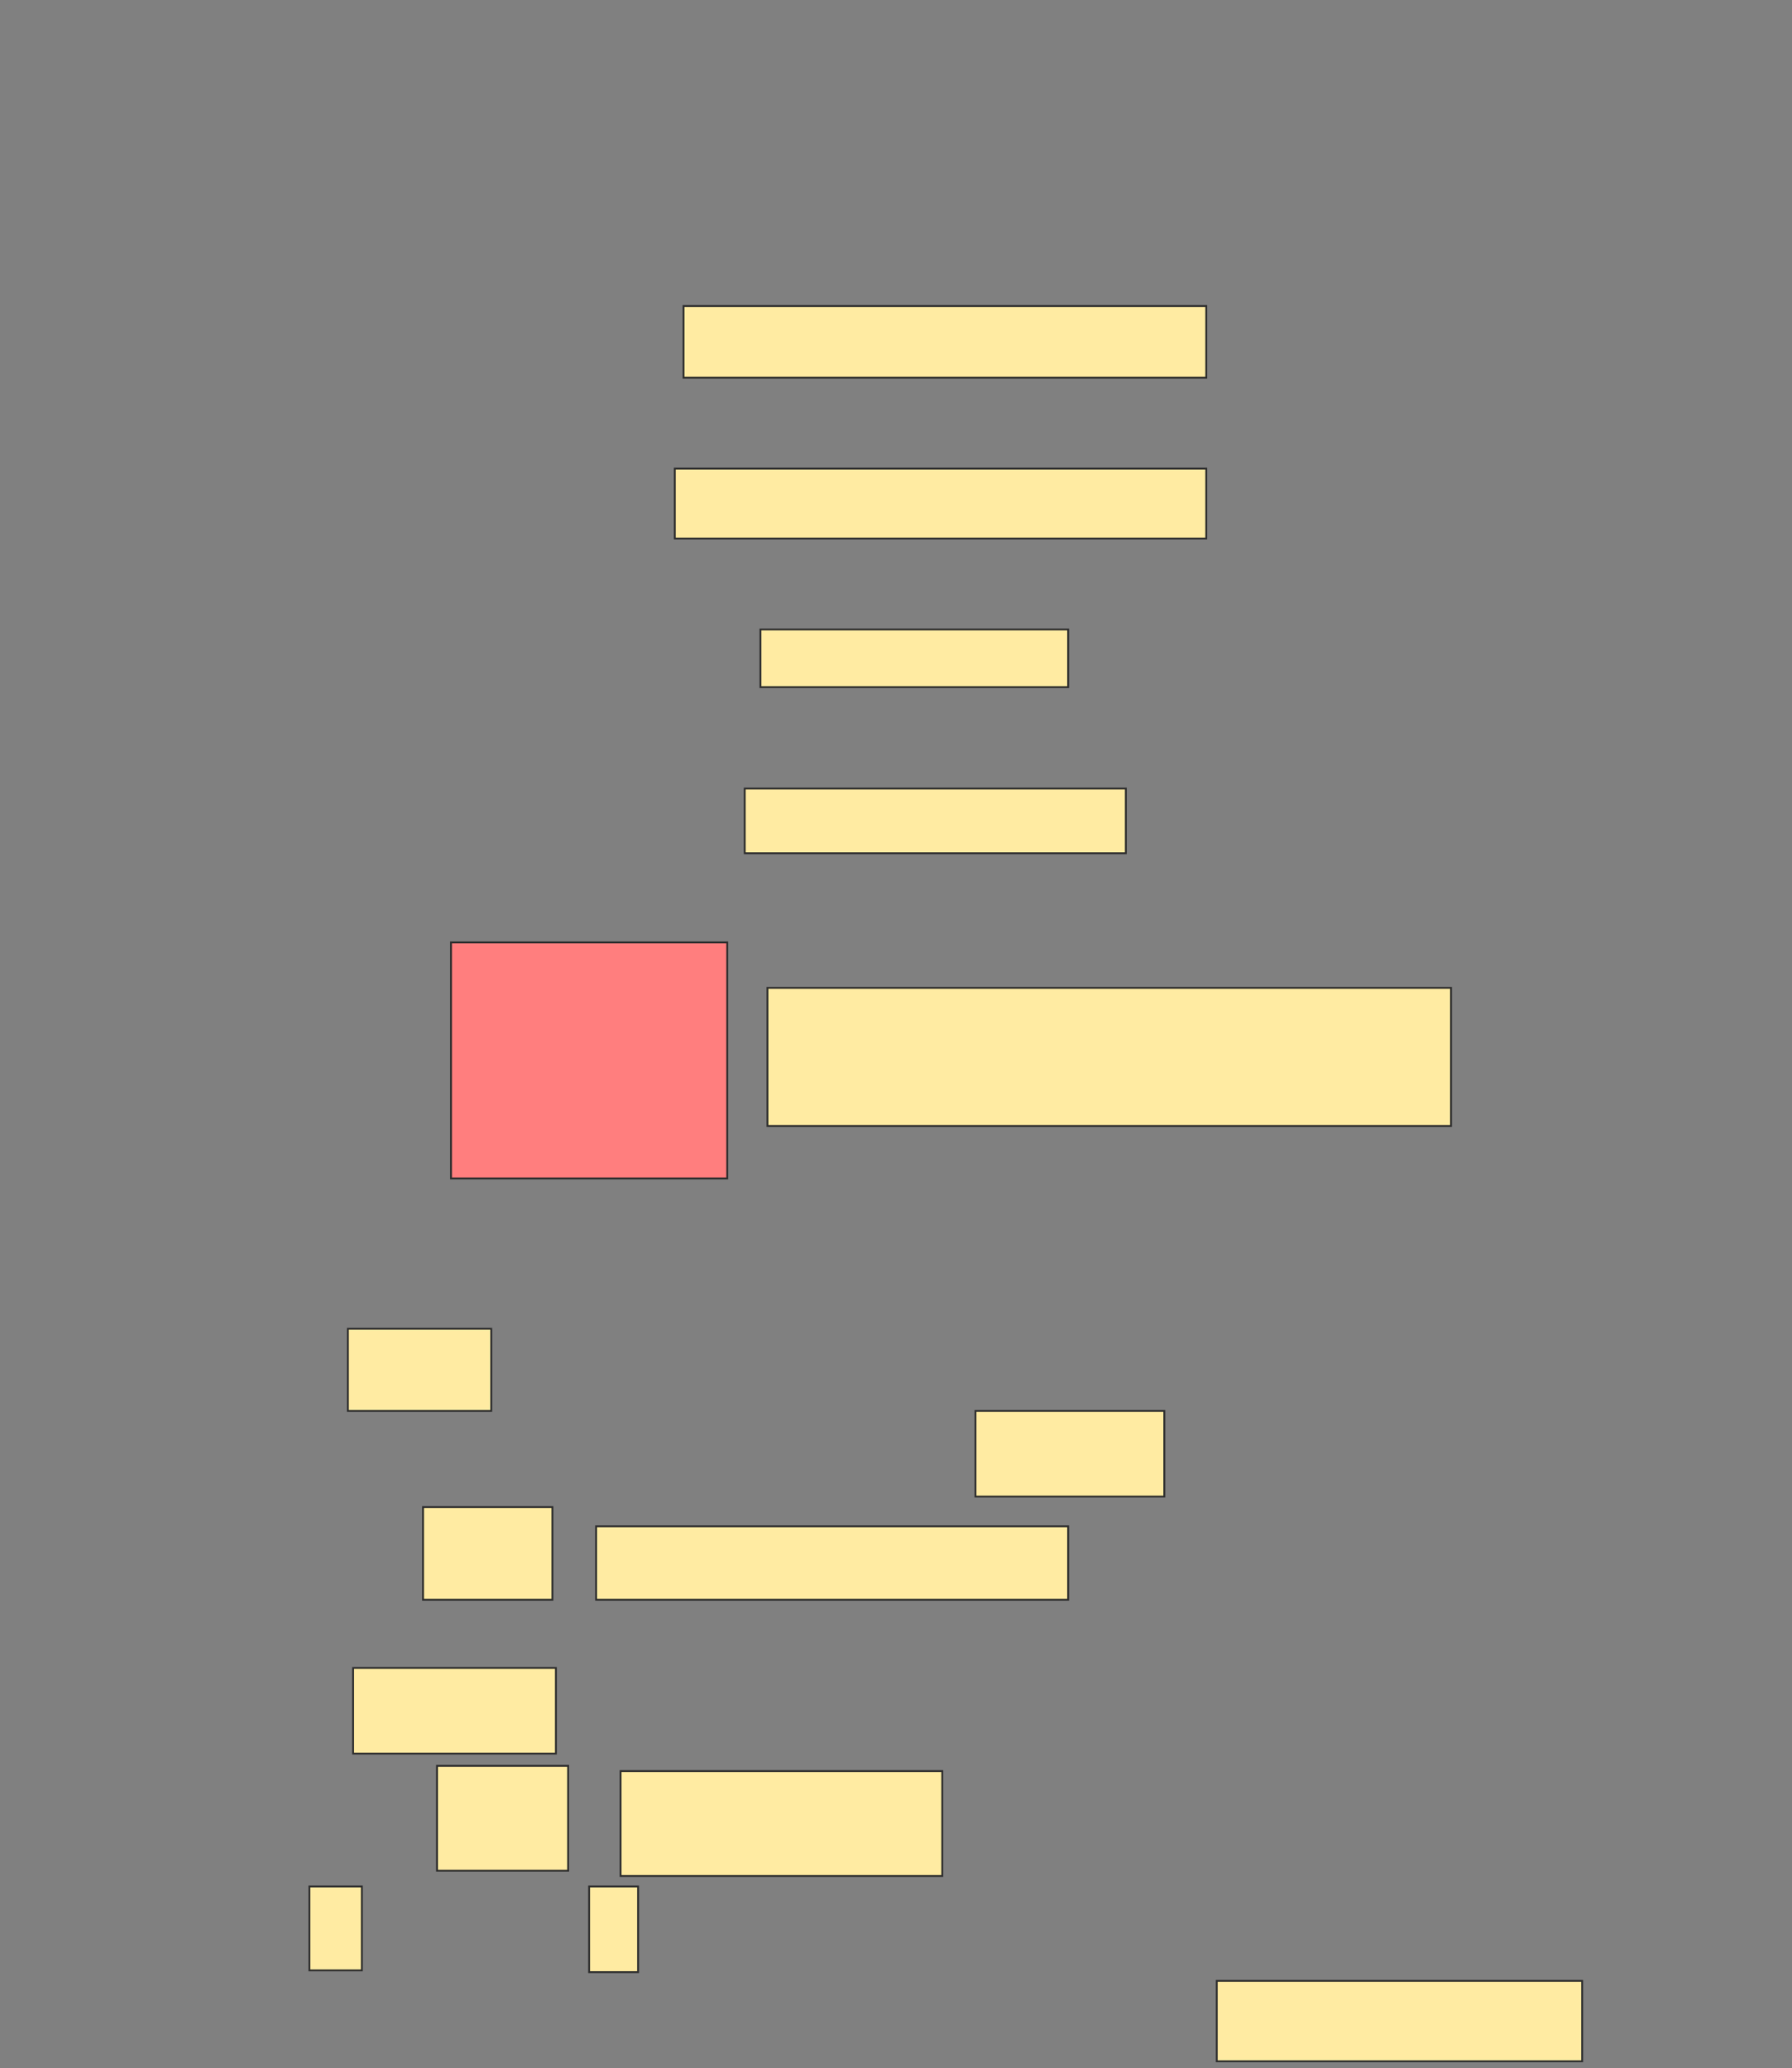 <svg height="1116" width="967" xmlns="http://www.w3.org/2000/svg"><rect width="100%" height="100%" fill="#808080" stroke="none"/><g stroke="#2d2d2d"><path d="m368.849 165.132h282.075v38.679h-282.075z" fill="#ffeba2"/><path d="m364.132 252.868h286.792v37.736h-286.792z" fill="#ffeba2"/><path d="m410.358 339.66h166.038v31.132h-166.038z" fill="#ffeba2"/><path d="m401.868 425.509h205.66v34.906h-205.66z" fill="#ffeba2"/><path d="m243.377 508.528h149.057v127.358h-149.057z" fill="#ff7e7e"/><g fill="#ffeba2"><path d="m414.132 533.057h368.868v74.528h-368.868z"/><path d="m187.717 717.019h77.358v44.34h-77.358z"/><path d="m526.396 761.359h101.887v46.226h-101.887z"/><path d="m228.283 813.245h69.811v50h-69.811z"/><path d="m321.679 823.623h254.717v39.623h-254.717z"/><path d="m190.547 900.038h109.434v46.226h-109.434z"/><path d="m235.83 952.868h70.755v56.604h-70.755z"/><path d="m334.887 955.698h173.585v56.604h-173.585z"/><path d="m166.962 1017.962h28.302v45.283h-28.302z"/><path d="m317.906 1017.962h26.415v46.226h-26.415z"/><path d="m656.585 1068.906h197.17v43.396h-197.17z"/></g></g></svg>